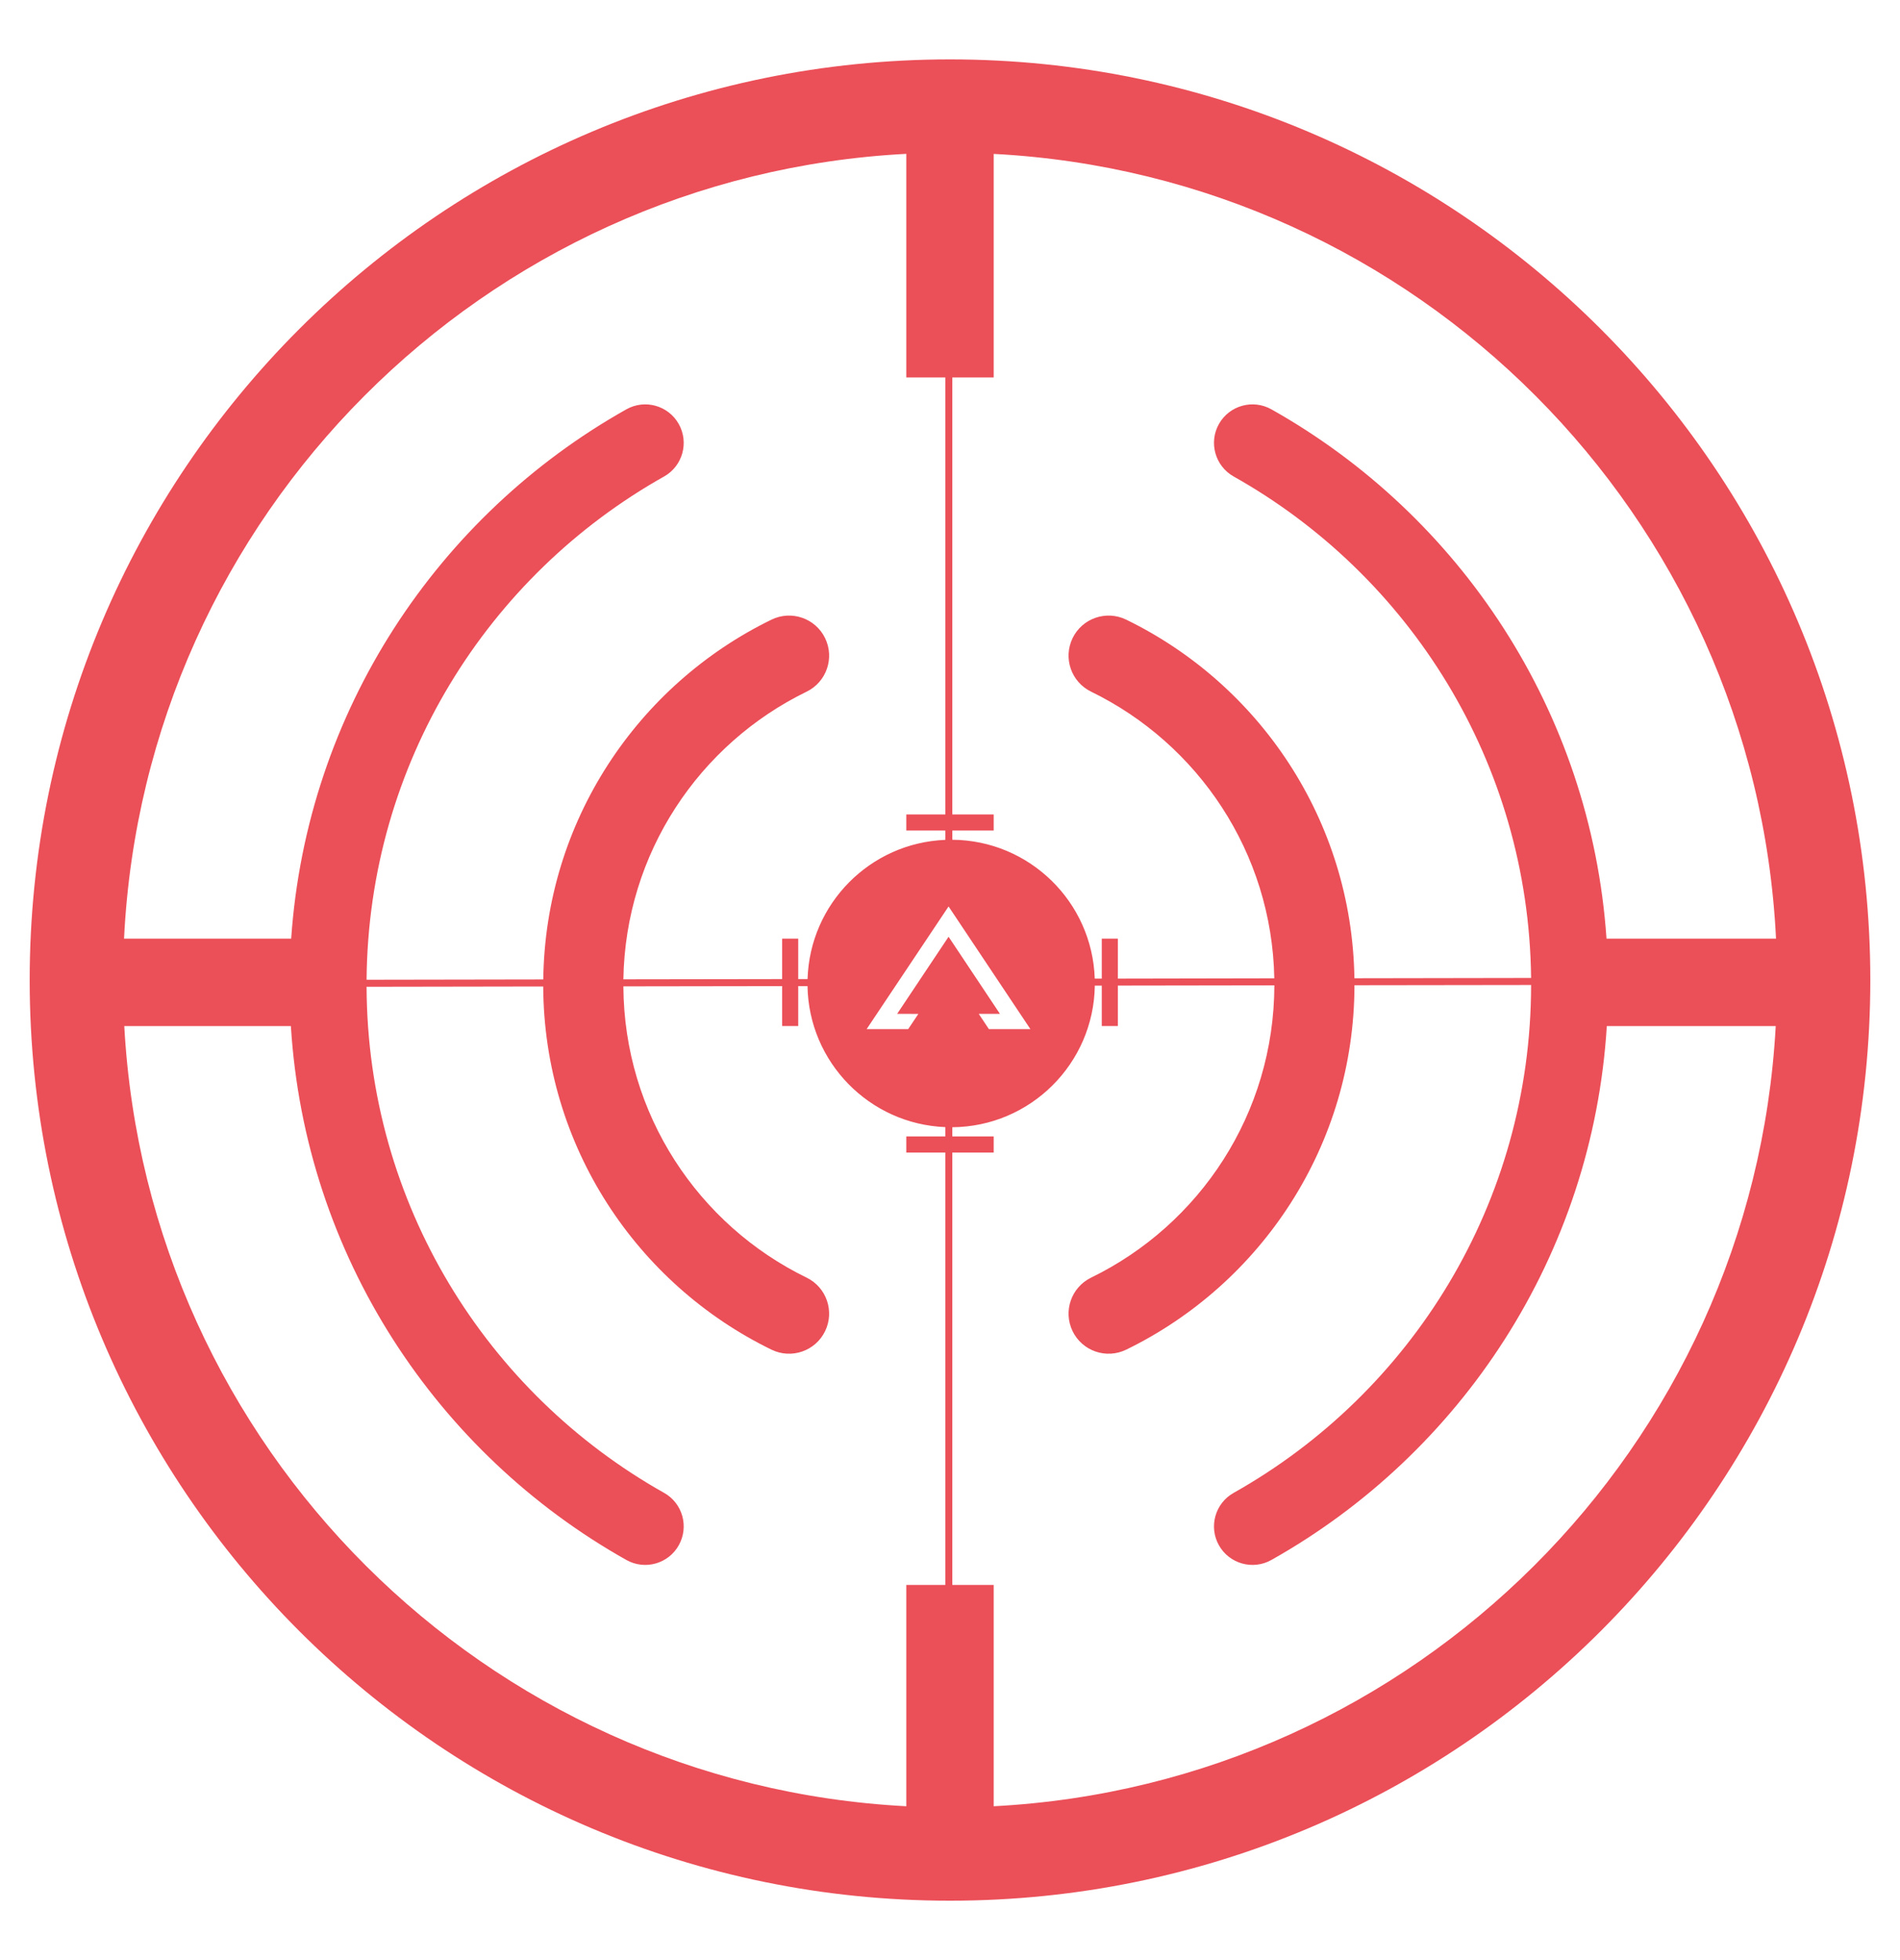 <svg width="32" height="33" viewBox="0 0 32 33" fill="none" xmlns="http://www.w3.org/2000/svg">
<path fill-rule="evenodd" clip-rule="evenodd" d="M0.5 16.5C0.5 7.94 7.44 1 16 1C24.56 1 31.5 7.94 31.5 16.5C31.5 25.06 24.56 32 16 32C7.44 32 0.5 25.06 0.5 16.5ZM2.089 15.803C2.439 8.678 8.144 2.961 15.264 2.59V6.355H15.921V13.712H15.264V13.983H15.921V14.14C14.655 14.19 13.639 15.214 13.601 16.484L13.444 16.484V15.803H13.173V16.484L10.499 16.488C10.533 14.359 11.781 12.523 13.585 11.645C13.92 11.482 14.059 11.078 13.896 10.743C13.733 10.408 13.329 10.269 12.994 10.432C10.744 11.527 9.183 13.824 9.15 16.49L6.174 16.495C6.204 12.857 8.215 9.69 11.185 8.022C11.497 7.846 11.607 7.451 11.432 7.139C11.257 6.827 10.862 6.716 10.55 6.891C7.378 8.673 5.168 11.971 4.904 15.803H2.089ZM16.039 13.983V14.138C17.339 14.148 18.395 15.184 18.438 16.476L18.556 16.476V15.803H18.827V16.476L21.462 16.471C21.422 14.349 20.175 12.521 18.377 11.645C18.041 11.482 17.902 11.078 18.065 10.743C18.228 10.408 18.632 10.269 18.967 10.432C21.212 11.524 22.77 13.812 22.811 16.47L25.787 16.465C25.746 12.839 23.738 9.685 20.777 8.022C20.465 7.846 20.354 7.451 20.529 7.139C20.704 6.827 21.1 6.716 21.412 6.891C24.584 8.673 26.793 11.971 27.057 15.803H29.912C29.561 8.678 23.856 2.961 16.736 2.591V6.355H16.039V13.712H16.736V13.983H16.039ZM13.173 16.602L10.499 16.606C10.51 18.761 11.764 20.624 13.585 21.51C13.92 21.673 14.059 22.077 13.896 22.412C13.733 22.747 13.329 22.886 12.994 22.723C10.728 21.62 9.161 19.298 9.149 16.608L6.174 16.613C6.187 20.271 8.202 23.458 11.185 25.134C11.497 25.309 11.607 25.704 11.432 26.016C11.257 26.328 10.862 26.439 10.55 26.264C7.356 24.47 5.139 21.14 4.899 17.275H2.093C2.481 24.364 8.17 30.04 15.264 30.41V26.684H15.921V19.404H15.264V19.133H15.921V18.976C14.644 18.925 13.622 17.885 13.6 16.602L13.444 16.602V17.274H13.173V16.602ZM16.039 26.684V19.404H16.736V19.133H16.039V18.978C17.354 18.968 18.42 17.907 18.439 16.594L18.556 16.594V17.274H18.827V16.593L21.463 16.589C21.458 18.752 20.202 20.621 18.377 21.51C18.041 21.673 17.902 22.077 18.065 22.412C18.228 22.747 18.632 22.886 18.967 22.723C21.239 21.617 22.808 19.286 22.812 16.587L25.787 16.583C25.785 20.253 23.767 23.453 20.777 25.134C20.465 25.309 20.354 25.704 20.529 26.016C20.704 26.328 21.1 26.439 21.412 26.264C24.605 24.47 26.823 21.14 27.062 17.275H29.907C29.519 24.363 23.83 30.04 16.736 30.41V26.684H16.039ZM15.296 17.326L15.467 17.07L15.11 17.069L15.976 15.771L16.841 17.069H16.484L16.655 17.326H17.354L15.976 15.261L14.596 17.326H15.296Z" fill="#EB4F58"/>
</svg>
